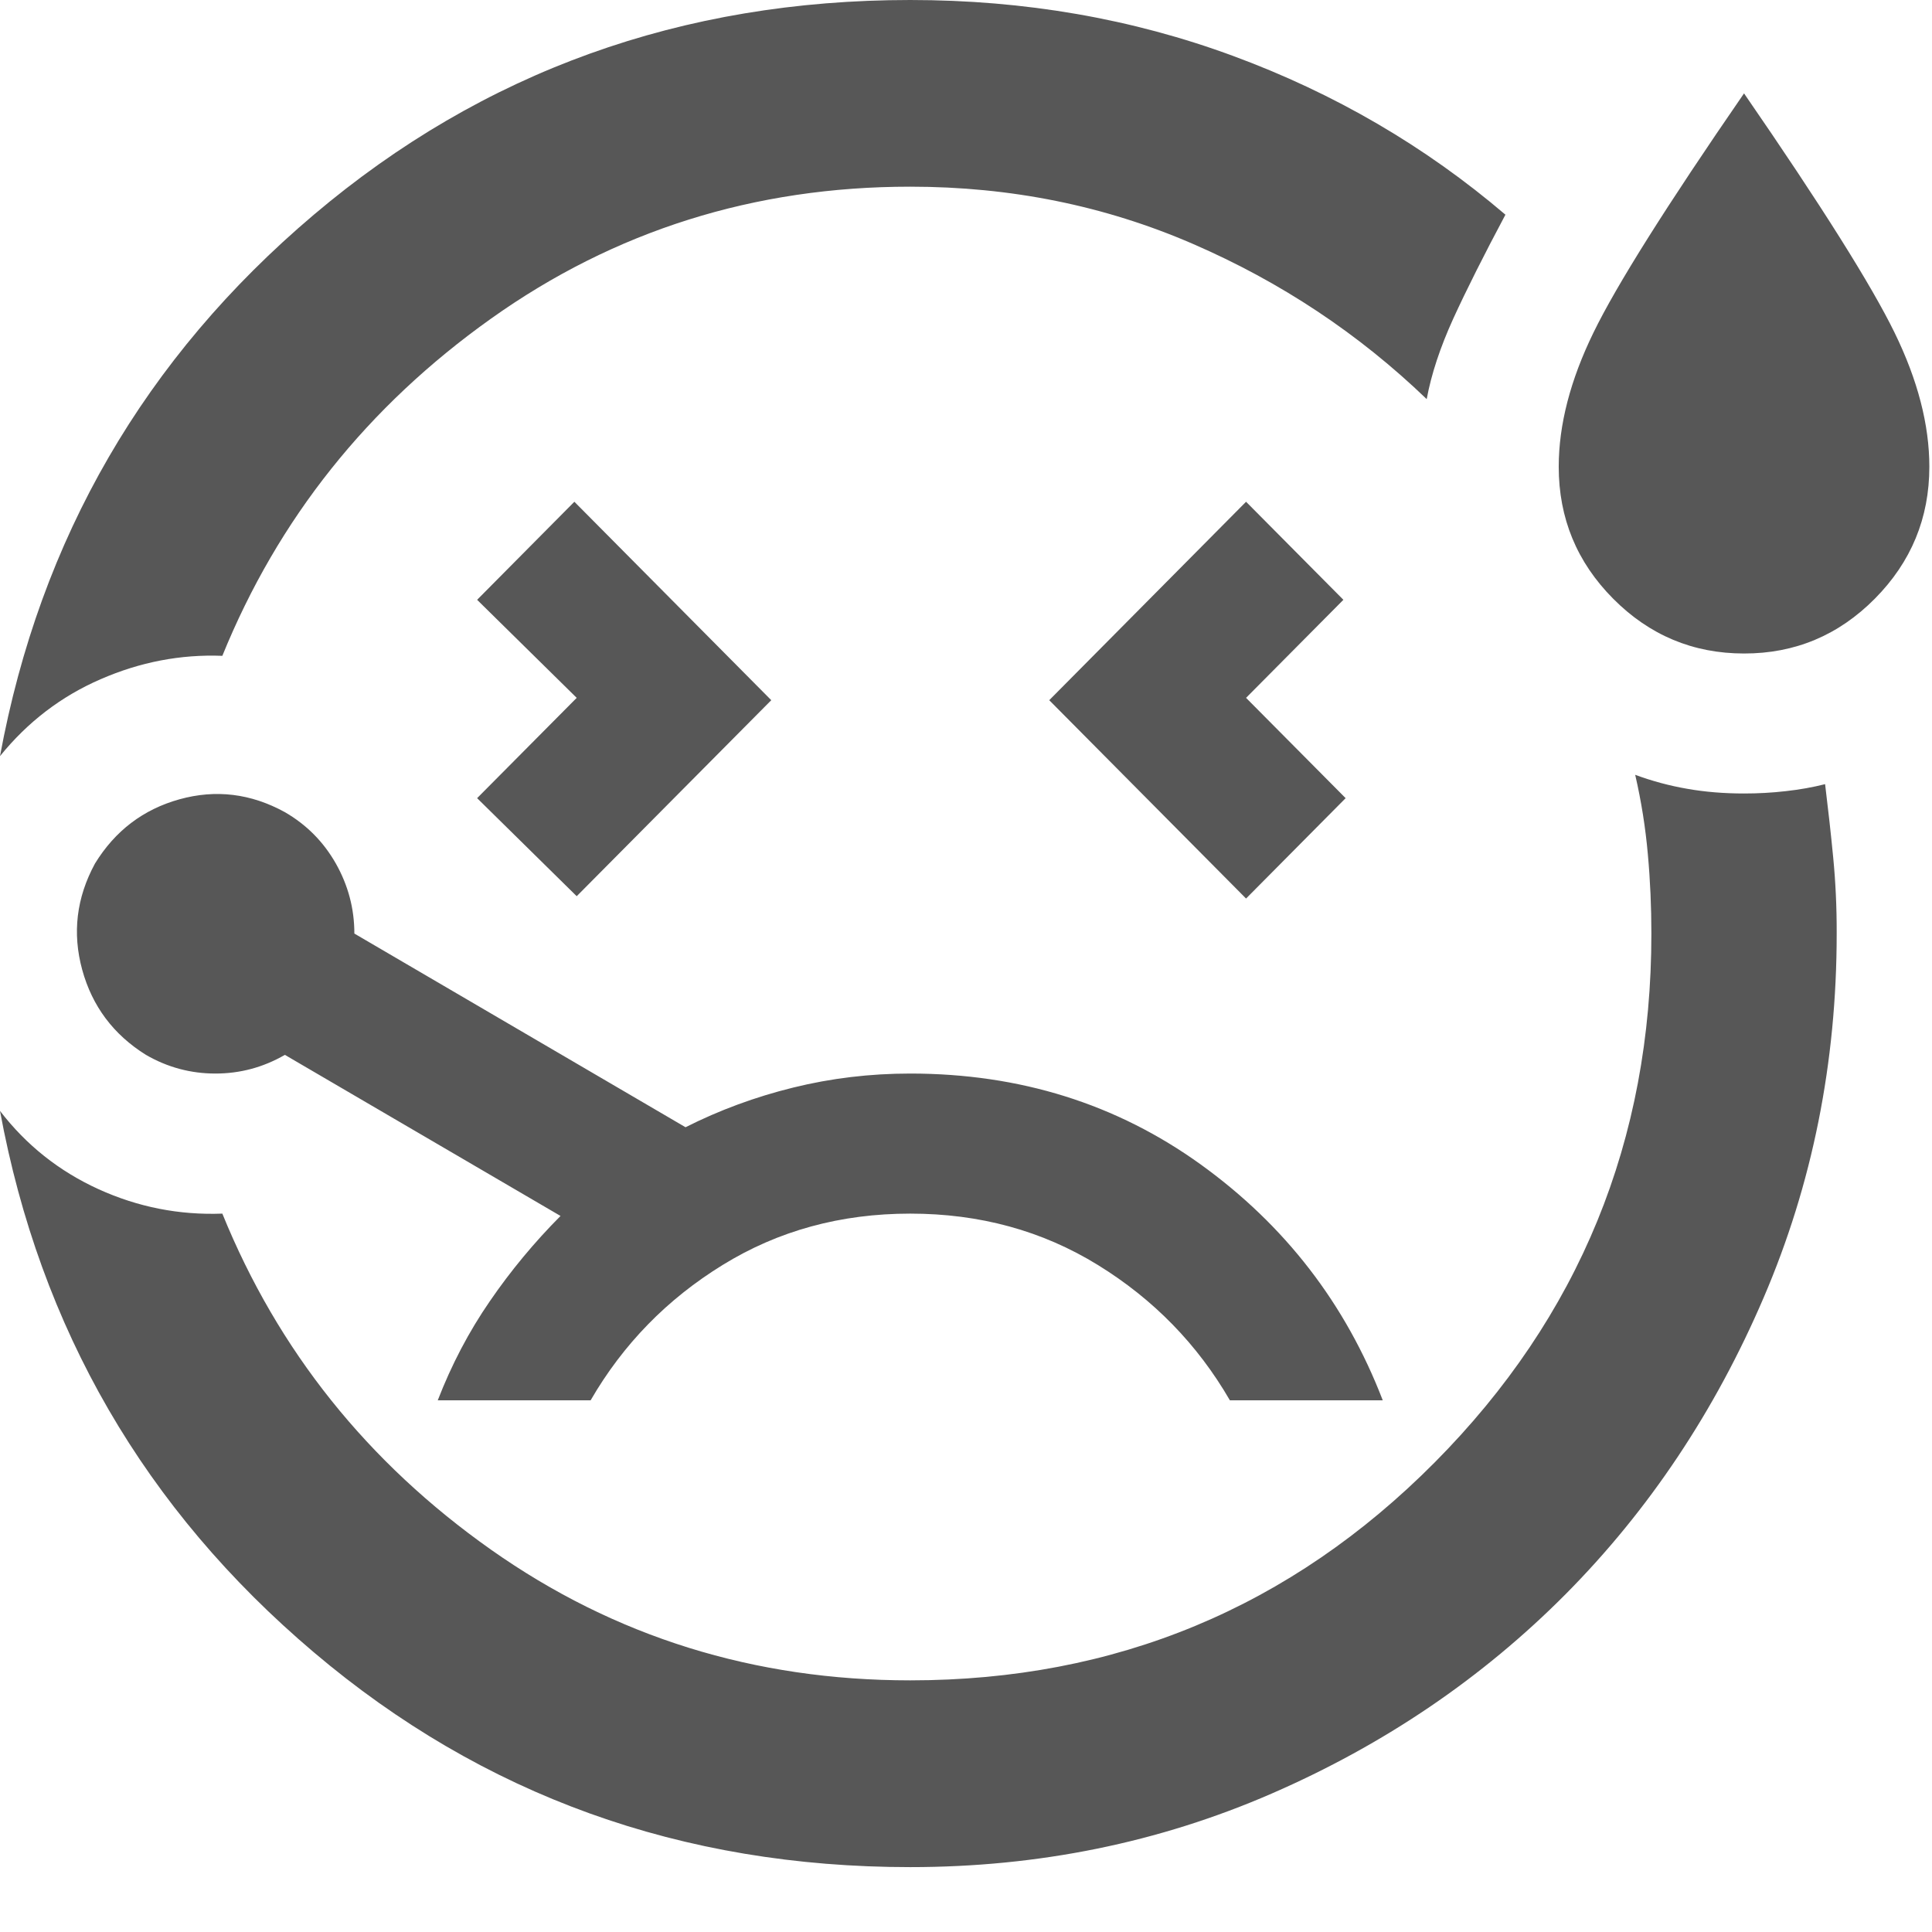 <svg width="24" height="24" viewBox="0 0 24 24" fill="none" xmlns="http://www.w3.org/2000/svg">
<path d="M0 9.393C0.499 6.687 1.798 4.445 3.899 2.667C6 0.889 8.469 0 11.307 0C12.727 0 14.065 0.232 15.321 0.696C16.578 1.16 17.705 1.817 18.701 2.667C18.433 3.17 18.217 3.6 18.053 3.958C17.89 4.316 17.78 4.649 17.723 4.958C16.879 4.146 15.911 3.503 14.817 3.029C13.724 2.555 12.554 2.319 11.307 2.319C9.37 2.319 7.634 2.866 6.1 3.958C4.565 5.05 3.453 6.447 2.762 8.147C2.244 8.127 1.74 8.224 1.251 8.437C0.761 8.649 0.344 8.968 0 9.393ZM11.307 23.194C8.468 23.194 5.999 22.305 3.899 20.526C1.799 18.748 0.499 16.506 0 13.8C0.326 14.225 0.734 14.549 1.223 14.772C1.713 14.995 2.226 15.096 2.762 15.076C3.453 16.777 4.565 18.168 6.1 19.251C7.634 20.333 9.37 20.874 11.307 20.874C13.858 20.874 16.031 19.971 17.825 18.164C19.618 16.357 20.515 14.168 20.514 11.597C20.514 11.268 20.5 10.94 20.47 10.611C20.441 10.283 20.389 9.954 20.313 9.625C20.524 9.703 20.74 9.761 20.961 9.799C21.182 9.838 21.416 9.857 21.665 9.857C21.838 9.857 22.01 9.848 22.183 9.828C22.355 9.809 22.518 9.78 22.672 9.741C22.71 10.05 22.744 10.355 22.773 10.655C22.802 10.955 22.817 11.269 22.816 11.597C22.816 13.201 22.514 14.709 21.909 16.119C21.304 17.53 20.485 18.758 19.45 19.802C18.414 20.845 17.196 21.672 15.796 22.281C14.395 22.89 12.899 23.194 11.307 23.194ZM7.164 11.133L9.581 8.698L7.135 6.233L5.927 7.451L7.164 8.669L5.927 9.915L7.164 11.133ZM21.665 8.118C21.032 8.118 20.49 7.891 20.039 7.437C19.588 6.983 19.363 6.437 19.363 5.798C19.363 5.277 19.507 4.721 19.795 4.131C20.082 3.541 20.706 2.551 21.665 1.16C22.624 2.551 23.247 3.542 23.535 4.132C23.823 4.722 23.967 5.277 23.967 5.798C23.967 6.436 23.741 6.982 23.29 7.437C22.839 7.892 22.297 8.119 21.665 8.118ZM15.479 11.162L16.716 9.915L15.479 8.669L16.688 7.451L15.479 6.233L13.034 8.698L15.479 11.162ZM11.307 13.336C10.809 13.336 10.324 13.394 9.854 13.51C9.383 13.626 8.938 13.79 8.516 14.003L4.402 11.597C4.402 11.287 4.325 10.998 4.172 10.727C4.018 10.456 3.807 10.244 3.539 10.089C3.117 9.857 2.681 9.804 2.23 9.929C1.78 10.054 1.43 10.32 1.18 10.727C0.949 11.152 0.897 11.592 1.021 12.046C1.145 12.499 1.409 12.852 1.813 13.104C2.081 13.259 2.369 13.336 2.676 13.336C2.983 13.336 3.27 13.259 3.539 13.104L6.963 15.105C6.637 15.433 6.344 15.786 6.085 16.164C5.825 16.541 5.61 16.951 5.438 17.395H7.337C7.74 16.699 8.286 16.139 8.977 15.714C9.667 15.288 10.444 15.076 11.307 15.076C12.17 15.076 12.947 15.288 13.638 15.714C14.328 16.139 14.875 16.699 15.278 17.395H17.177C16.716 16.197 15.963 15.221 14.918 14.467C13.872 13.713 12.668 13.336 11.307 13.336Z" fill="#575757"/>
</svg>
